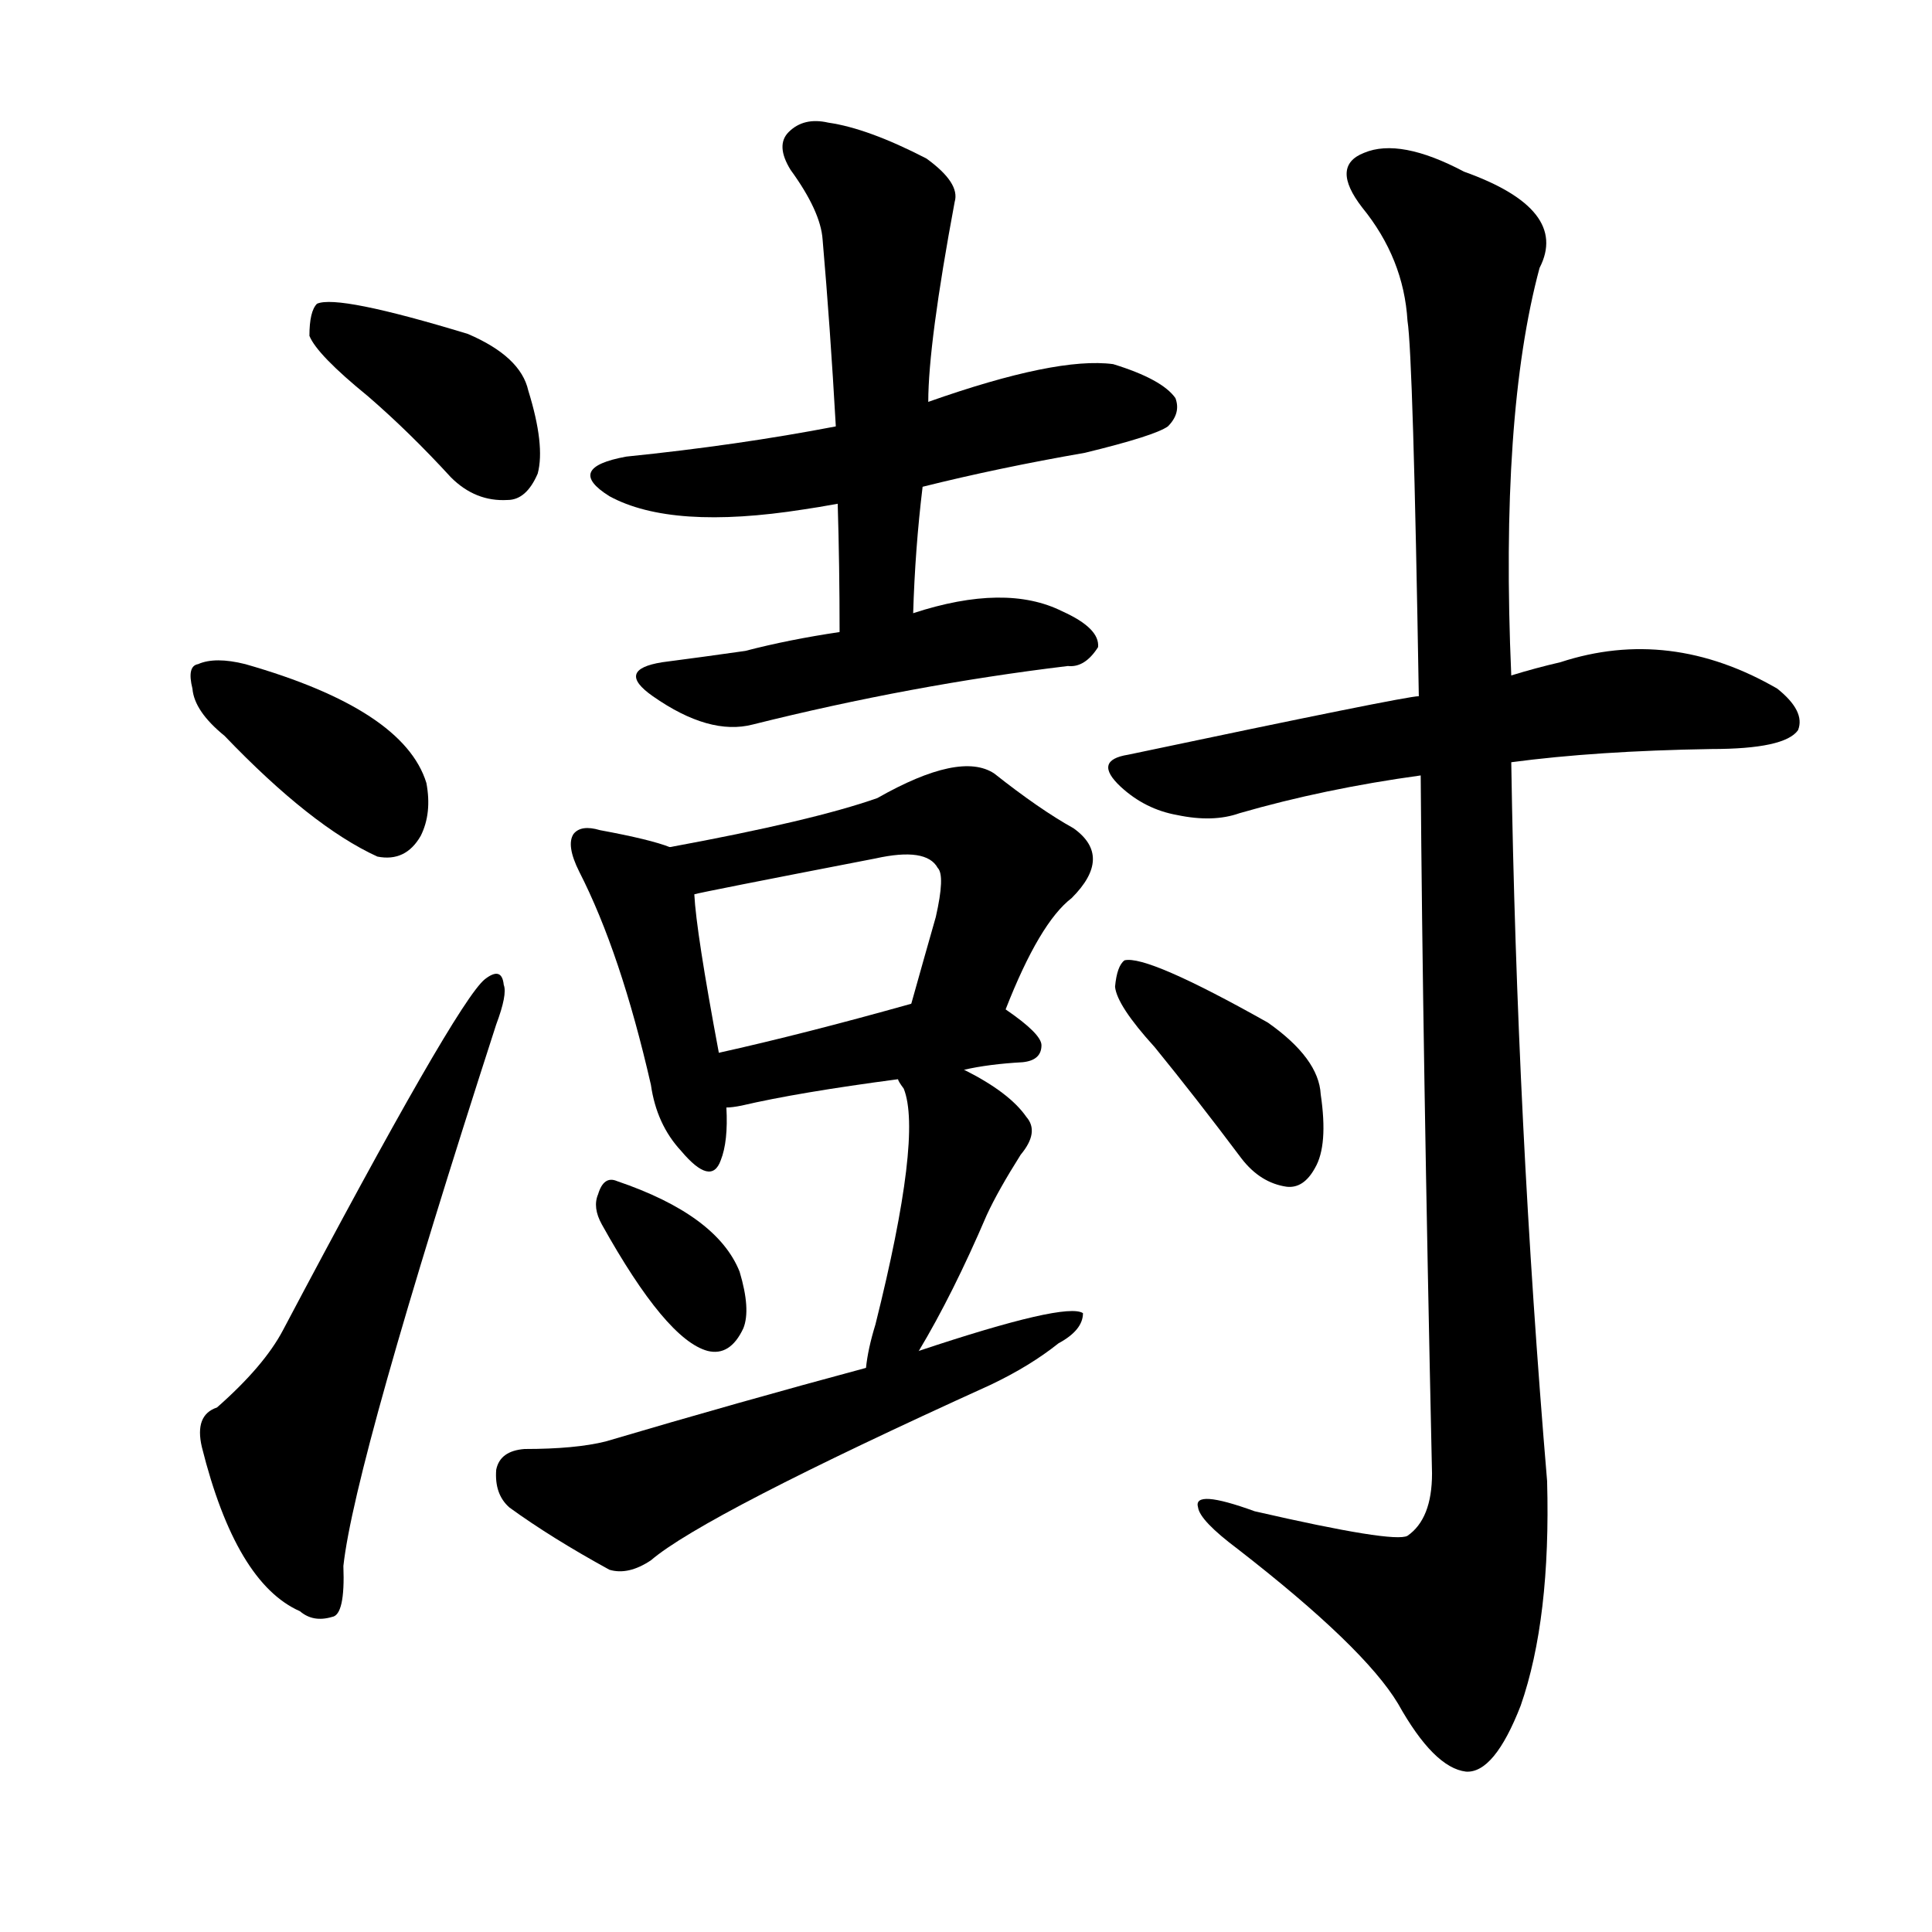 <svg version="1.1" viewBox="0 0 1024 1024" xmlns="http://www.w3.org/2000/svg">
  
  <g transform="scale(1, -1) translate(0, -900)">
    <style type="text/css">
        .origin {display:none;}
        .hide {display:none;}
        .stroke {fill: #000000;}
    </style>

    <path d="M 195 690 Q 217 671 239 647 Q 252 634 269 635 Q 279 635 285 649 Q 289 664 280 693 Q 276 711 248 723 Q 179 744 168 739 Q 164 735 164 722 Q 168 712 195 690 Z" fill="lightgray" class="stroke"/>
    <path d="M 119 510 Q 165 462 200 446 Q 215 443 223 457 Q 229 469 226 485 Q 214 524 130 548 Q 114 552 105 548 Q 99 547 102 535 Q 103 523 119 510 Z" fill="lightgray" class="stroke"/>
    <path d="M 115 154 Q 103 150 107 133 Q 125 61 159 46 Q 166 40 176 43 Q 183 44 182 70 Q 188 125 263 357 Q 269 373 267 378 Q 266 388 257 381 Q 242 369 150 195 Q 140 176 115 154 Z" fill="lightgray" class="stroke"/>
    <path d="M 489 642 Q 529 652 575 660 Q 612 669 619 674 Q 626 681 623 689 Q 616 699 590 707 Q 560 711 492 687 L 443 674 Q 391 664 332 658 Q 299 652 323 637 Q 356 619 426 630 Q 433 631 444 633 L 489 642 Z" fill="lightgray" class="stroke"/>
    <path d="M 484 575 Q 485 609 489 642 L 492 687 Q 492 718 506 793 Q 509 803 491 816 Q 460 832 439 835 Q 426 838 418 830 Q 411 823 419 810 Q 435 788 436 773 Q 440 727 443 674 L 444 633 Q 445 600 445 565 C 445 535 483 545 484 575 Z" fill="lightgray" class="stroke"/>
    <path d="M 445 565 Q 418 561 395 555 Q 374 552 351 549 Q 326 545 346 531 Q 376 510 399 516 Q 483 537 566 547 Q 575 546 582 557 Q 583 567 563 576 Q 533 591 484 575 L 445 565 Z" fill="lightgray" class="stroke"/>
    <path d="M 355 451 Q 345 455 318 460 Q 308 463 304 458 Q 300 452 307 438 Q 329 395 345 325 Q 348 304 361 290 Q 377 271 382 285 Q 386 295 385 313 L 381 342 Q 369 406 368 426 C 366 447 366 447 355 451 Z" fill="lightgray" class="stroke"/>
    <path d="M 533 365 Q 551 411 568 424 Q 590 446 569 461 Q 551 471 527 490 Q 509 502 465 477 Q 431 465 355 451 C 326 445 339 420 368 426 Q 371 427 464 445 Q 491 451 497 440 Q 501 436 496 414 Q 490 393 483 368 C 475 339 522 337 533 365 Z" fill="lightgray" class="stroke"/>
    <path d="M 511 333 Q 524 336 542 337 Q 552 338 552 346 Q 552 352 533 365 C 516 377 512 376 483 368 Q 426 352 381 342 C 352 335 355 310 385 313 Q 388 313 393 314 Q 423 321 476 328 L 511 333 Z" fill="lightgray" class="stroke"/>
    <path d="M 319 251 Q 353 190 375 184 Q 387 181 394 196 Q 398 206 392 226 Q 380 256 327 274 Q 320 277 317 267 Q 314 260 319 251 Z" fill="lightgray" class="stroke"/>
    <path d="M 487 184 Q 505 214 523 256 Q 529 269 541 288 Q 551 300 544 308 Q 535 321 511 333 C 484 347 461 354 476 328 Q 476 327 479 323 Q 489 298 464 198 Q 460 185 459 175 C 455 145 472 158 487 184 Z" fill="lightgray" class="stroke"/>
    <path d="M 459 175 Q 392 157 321 136 Q 305 132 278 132 Q 265 131 263 121 Q 262 108 270 101 Q 292 85 323 68 Q 333 65 345 73 Q 373 97 525 166 Q 546 176 561 188 Q 574 195 574 204 Q 565 210 487 184 L 459 175 Z" fill="lightgray" class="stroke"/>
    <path d="M 801 496 Q 846 502 907 503 Q 946 503 953 513 Q 957 523 942 535 Q 885 568 827 549 Q 814 546 801 542 L 752 531 Q 745 531 598 500 Q 579 497 594 483 Q 607 471 624 468 Q 643 464 657 469 Q 702 482 753 489 L 801 496 Z" fill="lightgray" class="stroke"/>
    <path d="M 753 489 Q 754 347 759 119 Q 759 95 746 86 Q 739 82 665 99 Q 632 111 635 101 Q 636 94 656 79 Q 723 27 741 -3 Q 760 -37 777 -39 Q 792 -40 806 -4 Q 822 42 820 115 Q 804 305 801 496 L 801 542 Q 795 680 816 758 Q 832 789 776 809 Q 742 827 723 819 Q 705 812 722 790 Q 744 763 746 730 Q 749 711 752 531 L 753 489 Z" fill="lightgray" class="stroke"/>
    <path d="M 612 345 Q 634 318 658 286 Q 668 273 682 271 Q 691 270 697 281 Q 704 293 700 320 Q 699 339 672 358 Q 608 394 596 391 Q 592 388 591 377 Q 592 367 612 345 Z" fill="lightgray" class="stroke"/></g>
</svg>
